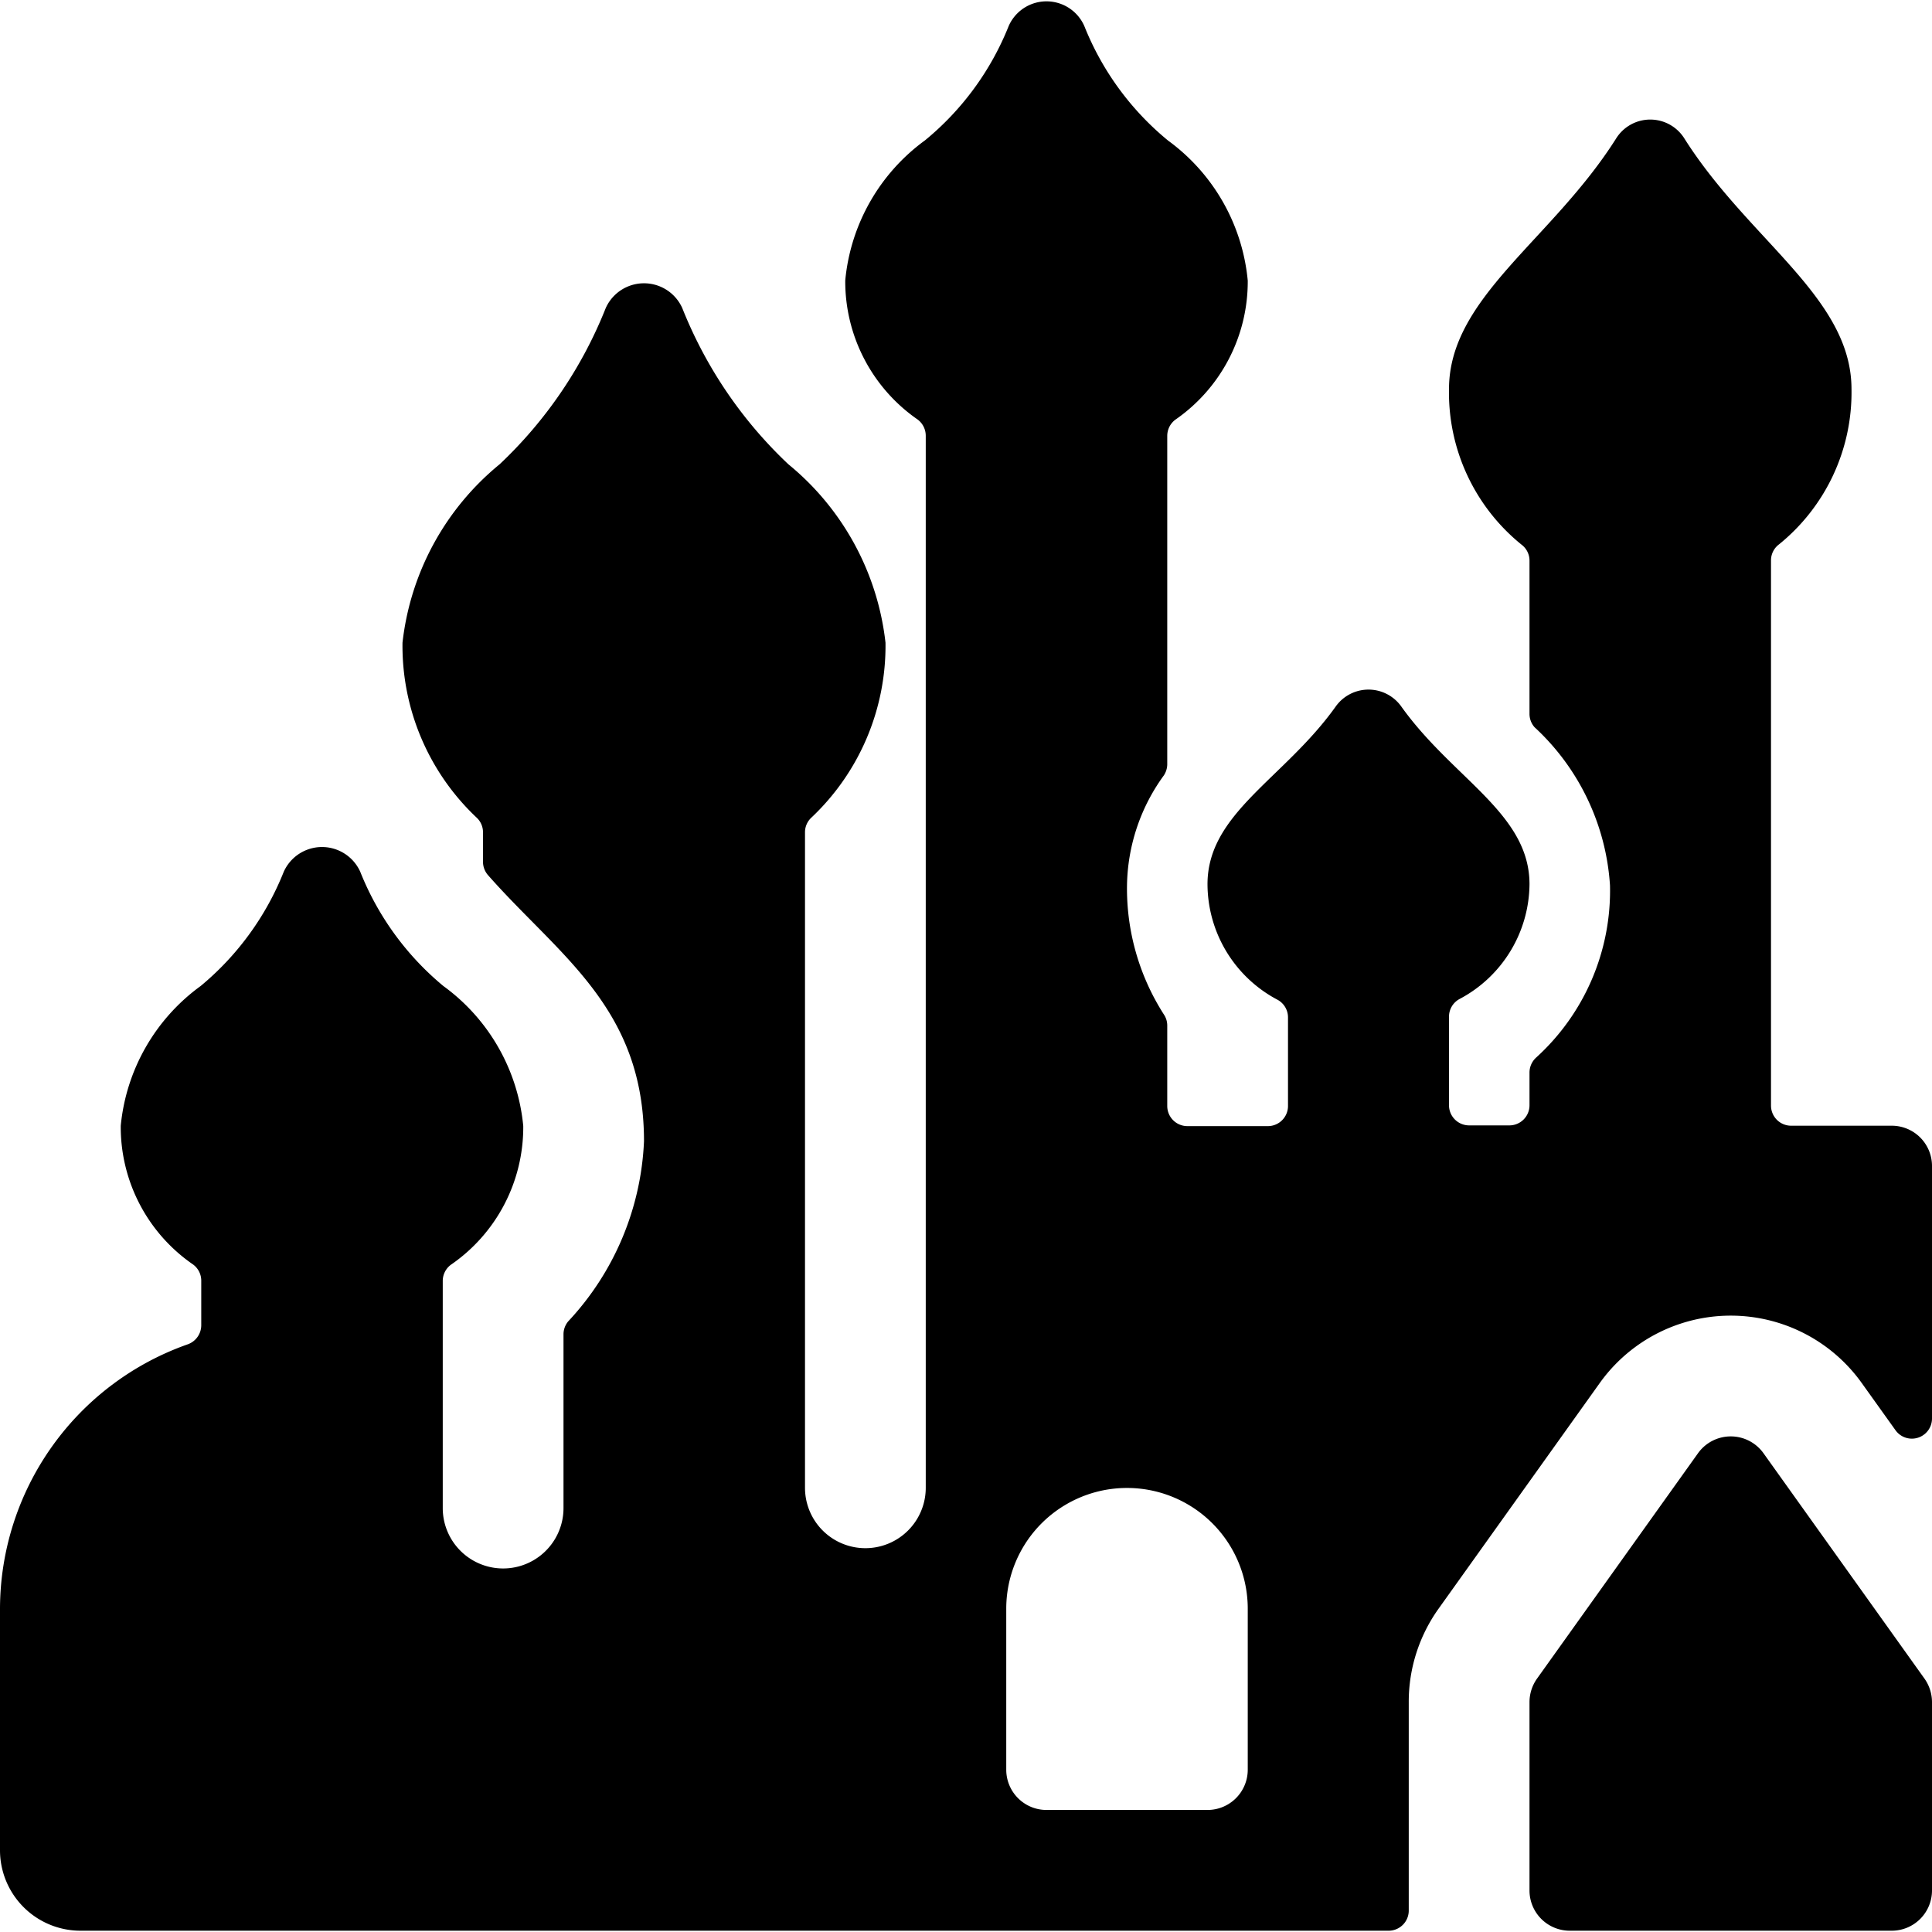 <svg xmlns="http://www.w3.org/2000/svg" viewBox="0 0 24 24"><title>landmark-saint-basil&amp;apos;s-cathderal</title><path d="M24,14.484a.5.5,0,0,0-.5-.5H22.25a.25.25,0,0,1-.25-.25V6.962a.248.248,0,0,1,.1-.2A2.428,2.428,0,0,0,23,4.834c0-1.14-1.28-1.85-2.08-3.12a.5.5,0,0,0-.84,0c-.8,1.27-2.08,1.98-2.08,3.12a2.428,2.428,0,0,0,.9,1.931.248.248,0,0,1,.1.2V8.868a.249.249,0,0,0,.063.166A2.929,2.929,0,0,1,20,11a2.8,2.8,0,0,1-.918,2.138.252.252,0,0,0-.082.185v.407a.25.25,0,0,1-.25.25h-.5a.25.25,0,0,1-.25-.25v-1.1a.249.249,0,0,1,.129-.219A1.629,1.629,0,0,0,19,10.984c0-.881-.953-1.31-1.593-2.208a.5.5,0,0,0-.814,0C15.953,9.674,15,10.1,15,10.984a1.629,1.629,0,0,0,.871,1.436.249.249,0,0,1,.129.219v1.1a.25.25,0,0,1-.25.25h-1a.25.25,0,0,1-.25-.25v-1a.245.245,0,0,0-.04-.134A2.9,2.9,0,0,1,14,11a2.379,2.379,0,0,1,.458-1.368A.258.258,0,0,0,14.5,9.5V5.414a.252.252,0,0,1,.1-.2,2.087,2.087,0,0,0,.9-1.728,2.434,2.434,0,0,0-.99-1.74A3.527,3.527,0,0,1,13.47.324a.513.513,0,0,0-.94,0,3.527,3.527,0,0,1-1.04,1.42,2.434,2.434,0,0,0-.99,1.74,2.087,2.087,0,0,0,.9,1.728.252.252,0,0,1,.1.2v13.07a.75.75,0,0,1-1.5,0V10.339a.247.247,0,0,1,.079-.182A2.934,2.934,0,0,0,11,7.984,3.344,3.344,0,0,0,9.793,5.767,5.415,5.415,0,0,1,8.475,3.826a.521.521,0,0,0-.95,0A5.415,5.415,0,0,1,6.207,5.767,3.344,3.344,0,0,0,5,7.984a2.934,2.934,0,0,0,.921,2.173A.247.247,0,0,1,6,10.339v.367a.252.252,0,0,0,.062.165c.88,1,1.938,1.646,1.938,3.305a3.493,3.493,0,0,1-.942,2.239.251.251,0,0,0-.058.16v2.159a.75.75,0,0,1-1.5,0V15.912a.25.25,0,0,1,.1-.2,2.073,2.073,0,0,0,.9-1.725,2.433,2.433,0,0,0-.992-1.738,3.545,3.545,0,0,1-1.033-1.42.521.521,0,0,0-.95,0,3.545,3.545,0,0,1-1.033,1.42A2.433,2.433,0,0,0,1.5,13.984a2.073,2.073,0,0,0,.9,1.725.25.25,0,0,1,.1.2v.554a.252.252,0,0,1-.166.236A3.49,3.49,0,0,0,0,19.984v3a1,1,0,0,0,1,1H17.25a.25.25,0,0,0,.25-.25v-2.59a1.988,1.988,0,0,1,.371-1.161l2-2.8a2,2,0,0,1,3.258,0h0l.417.583A.25.25,0,0,0,24,17.622Zm-8.5,7.5a.5.5,0,0,1-.5.5H13a.5.5,0,0,1-.5-.5v-2a1.5,1.5,0,0,1,3,0Z"/><path d="M21.907,18.053a.5.5,0,0,0-.814,0l-2,2.8a.506.506,0,0,0-.093.291v2.34a.5.5,0,0,0,.5.5h4a.5.5,0,0,0,.5-.5v-2.34a.506.506,0,0,0-.093-.291Z"/></svg>